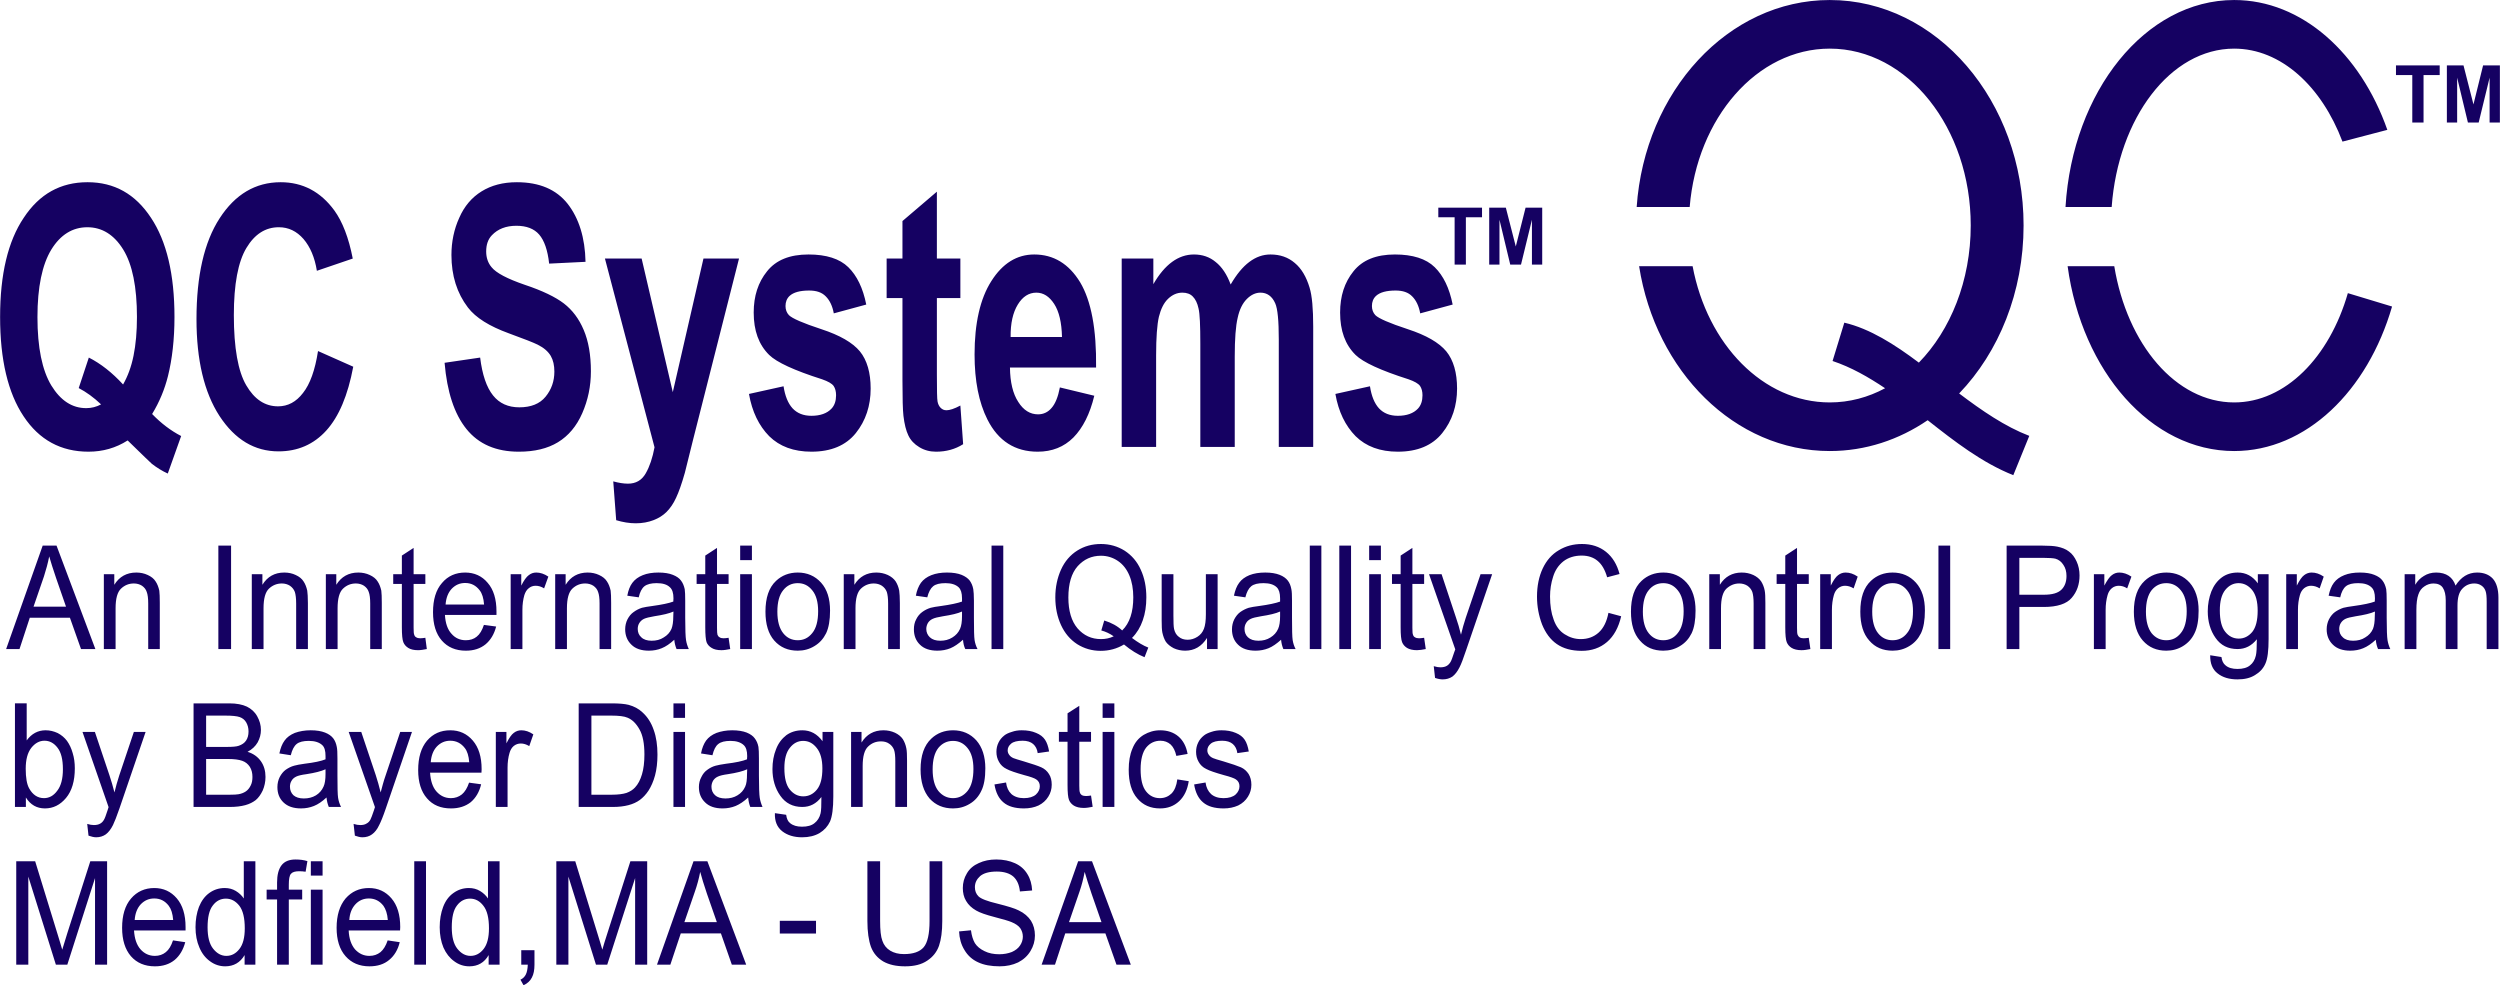 <?xml version="1.0" encoding="UTF-8"?>
<!DOCTYPE svg PUBLIC "-//W3C//DTD SVG 1.1//EN" "http://www.w3.org/Graphics/SVG/1.1/DTD/svg11.dtd">
<!-- Creator: CorelDRAW X7 -->
<svg xmlns="http://www.w3.org/2000/svg" xml:space="preserve" width="176.808mm" height="69.679mm" version="1.1" style="shape-rendering:geometricPrecision; text-rendering:geometricPrecision; image-rendering:optimizeQuality; fill-rule:evenodd; clip-rule:evenodd"
viewBox="0 0 15325 6040"
 xmlns:xlink="http://www.w3.org/1999/xlink">
 <defs>
  <style type="text/css">
   <![CDATA[
    .fil0 {fill:#150162}
   ]]>
  </style>
 </defs>
 <g id="Camada_x0020_1">
  <path class="fil0" d="M37 3979l224 -634 85 0 238 634 -88 0 -68 -192 -246 0 -63 192 -82 0zm168 -260l199 0 -61 -176c-18,-53 -32,-97 -42,-132 -8,41 -19,82 -32,122l-64 186zm431 260l0 -459 64 0 0 65c31,-50 76,-75 135,-75 25,0 49,5 70,15 22,10 38,23 48,39 11,16 18,35 23,57 2,15 3,40 3,76l0 282 -71 0 0 -279c0,-32 -3,-55 -9,-71 -5,-16 -15,-28 -29,-38 -14,-9 -31,-14 -50,-14 -31,0 -57,11 -79,32 -22,21 -33,61 -33,120l0 250 -72 0zm702 0l0 -634 78 0 0 634 -78 0zm205 0l0 -459 65 0 0 65c31,-50 75,-75 134,-75 26,0 49,5 70,15 22,10 38,23 48,39 11,16 18,35 23,57 2,15 4,40 4,76l0 282 -72 0 0 -279c0,-32 -3,-55 -8,-71 -6,-16 -16,-28 -30,-38 -14,-9 -31,-14 -50,-14 -30,0 -57,11 -79,32 -22,21 -33,61 -33,120l0 250 -72 0zm454 0l0 -459 64 0 0 65c31,-50 76,-75 135,-75 25,0 49,5 70,15 22,10 38,23 48,39 11,16 18,35 23,57 2,15 3,40 3,76l0 282 -71 0 0 -279c0,-32 -3,-55 -9,-71 -5,-16 -15,-28 -29,-38 -14,-9 -31,-14 -50,-14 -31,0 -57,11 -79,32 -22,21 -33,61 -33,120l0 250 -72 0zm610 -69l9 69c-20,4 -38,7 -54,7 -26,0 -46,-5 -60,-14 -14,-9 -24,-20 -30,-35 -6,-15 -9,-45 -9,-92l0 -265 -53 0 0 -60 53 0 0 -114 72 -47 0 161 72 0 0 60 -72 0 0 269c0,23 1,37 4,43 2,7 6,12 12,15 6,4 14,6 24,6 8,0 19,-1 32,-3zm359 -79l75 10c-12,47 -34,83 -65,109 -32,26 -72,39 -121,39 -62,0 -111,-21 -147,-62 -36,-41 -54,-99 -54,-174 0,-77 18,-137 55,-179 36,-43 84,-64 142,-64 56,0 103,21 138,63 36,41 54,100 54,176 0,4 0,11 0,21l-316 0c3,50 16,89 40,115 23,27 53,40 88,40 26,0 49,-7 67,-22 19,-15 33,-39 44,-72zm-235 -125l236 0c-3,-39 -12,-68 -27,-87 -23,-30 -52,-45 -89,-45 -33,0 -60,12 -83,36 -22,24 -34,56 -37,96zm399 273l0 -459 65 0 0 70c16,-32 32,-54 46,-64 14,-11 29,-16 46,-16 24,0 49,8 74,25l-26 72c-17,-11 -35,-16 -52,-16 -16,0 -30,5 -42,15 -13,10 -21,24 -27,42 -8,28 -12,58 -12,91l0 240 -72 0zm273 0l0 -459 64 0 0 65c31,-50 76,-75 135,-75 25,0 49,5 70,15 22,10 38,23 48,39 11,16 18,35 23,57 2,15 3,40 3,76l0 282 -71 0 0 -279c0,-32 -3,-55 -9,-71 -5,-16 -15,-28 -29,-38 -14,-9 -31,-14 -50,-14 -31,0 -57,11 -79,32 -22,21 -33,61 -33,120l0 250 -72 0zm730 -57c-26,24 -52,42 -77,52 -24,10 -51,15 -79,15 -46,0 -82,-12 -107,-37 -25,-24 -38,-56 -38,-94 0,-22 5,-43 14,-61 10,-19 22,-34 38,-45 15,-11 32,-20 51,-26 14,-4 36,-7 64,-11 58,-8 101,-17 128,-27 1,-11 1,-17 1,-20 0,-32 -7,-54 -21,-67 -18,-18 -45,-26 -82,-26 -33,0 -58,6 -75,19 -16,13 -28,36 -35,68l-70 -10c6,-33 16,-59 31,-79 15,-20 36,-36 64,-47 27,-11 60,-16 96,-16 36,0 66,5 88,14 23,9 40,21 50,35 11,14 18,31 23,53 2,13 3,37 3,71l0 104c0,72 2,118 5,137 3,19 9,38 17,55l-75 0c-7,-16 -12,-35 -14,-57zm-5 -173c-26,12 -66,21 -118,29 -29,5 -50,10 -63,16 -12,6 -21,14 -28,25 -7,11 -10,23 -10,37 0,20 7,38 22,51 14,14 36,21 63,21 28,0 53,-6 74,-20 22,-13 38,-30 48,-53 7,-18 11,-43 11,-78l1 -28zm338 161l10 69c-20,4 -38,7 -54,7 -26,0 -46,-5 -60,-14 -15,-9 -25,-20 -31,-35 -5,-15 -8,-45 -8,-92l0 -265 -53 0 0 -60 53 0 0 -114 72 -47 0 161 71 0 0 60 -71 0 0 269c0,23 1,37 3,43 3,7 7,12 13,15 5,4 14,6 24,6 8,0 18,-1 31,-3zm71 -476l0 -89 72 0 0 89 -72 0zm0 545l0 -459 72 0 0 459 -72 0zm155 -229c0,-85 21,-148 65,-189 36,-34 81,-51 133,-51 58,0 106,21 143,62 37,41 55,98 55,171 0,59 -8,105 -24,139 -17,34 -40,60 -72,79 -31,19 -65,28 -102,28 -59,0 -107,-20 -144,-62 -36,-41 -54,-100 -54,-177zm73 0c0,58 12,102 36,132 23,29 53,43 89,43 36,0 65,-14 89,-44 24,-29 36,-74 36,-134 0,-56 -12,-99 -36,-128 -24,-30 -53,-44 -89,-44 -36,0 -66,14 -89,43 -24,29 -36,73 -36,132zm407 229l0 -459 65 0 0 65c31,-50 76,-75 134,-75 26,0 49,5 71,15 21,10 37,23 48,39 10,16 18,35 22,57 2,15 4,40 4,76l0 282 -72 0 0 -279c0,-32 -3,-55 -8,-71 -6,-16 -16,-28 -30,-38 -14,-9 -31,-14 -50,-14 -30,0 -57,11 -79,32 -22,21 -33,61 -33,120l0 250 -72 0zm731 -57c-27,24 -53,42 -77,52 -25,10 -51,15 -80,15 -46,0 -82,-12 -107,-37 -25,-24 -37,-56 -37,-94 0,-22 4,-43 14,-61 9,-19 22,-34 37,-45 15,-11 32,-20 52,-26 14,-4 35,-7 64,-11 57,-8 100,-17 128,-27 0,-11 0,-17 0,-20 0,-32 -7,-54 -20,-67 -19,-18 -46,-26 -82,-26 -34,0 -59,6 -75,19 -16,13 -28,36 -36,68l-70 -10c6,-33 17,-59 31,-79 15,-20 36,-36 64,-47 28,-11 60,-16 96,-16 37,0 66,5 89,14 22,9 39,21 50,35 10,14 18,31 22,53 2,13 4,37 4,71l0 104c0,72 1,118 4,137 3,19 9,38 18,55l-75 0c-8,-16 -12,-35 -14,-57zm-6 -173c-26,12 -65,21 -117,29 -30,5 -51,10 -63,16 -13,6 -22,14 -29,25 -6,11 -10,23 -10,37 0,20 8,38 22,51 15,14 36,21 64,21 27,0 52,-6 74,-20 21,-13 37,-30 47,-53 8,-18 12,-43 12,-78l0 -28zm181 230l0 -634 72 0 0 634 -72 0zm861 -68c36,27 69,47 100,59l-23 59c-42,-17 -84,-43 -126,-78 -43,26 -91,39 -143,39 -53,0 -101,-14 -144,-41 -43,-28 -76,-67 -99,-117 -23,-50 -35,-107 -35,-170 0,-62 12,-119 35,-170 23,-51 57,-90 100,-117 43,-27 91,-40 145,-40 53,0 102,14 145,41 43,28 77,67 99,117 23,50 34,106 34,169 0,52 -7,99 -22,141 -14,41 -36,78 -66,108zm-170 -107c45,14 81,34 110,61 46,-45 68,-113 68,-203 0,-51 -8,-96 -24,-134 -16,-38 -39,-68 -70,-89 -31,-21 -66,-32 -104,-32 -58,0 -105,22 -143,64 -38,43 -57,107 -57,192 0,82 19,145 56,189 38,44 86,66 144,66 27,0 53,-5 78,-17 -24,-17 -50,-29 -76,-36l18 -61zm630 175l0 -68c-33,52 -77,78 -134,78 -25,0 -48,-5 -70,-15 -21,-11 -37,-24 -48,-39 -10,-16 -17,-35 -22,-58 -3,-16 -4,-40 -4,-73l0 -284 72 0 0 254c0,41 1,68 4,82 5,21 14,37 29,48 14,12 32,18 54,18 21,0 41,-6 60,-18 19,-12 32,-28 40,-49 8,-20 12,-50 12,-89l0 -246 72 0 0 459 -65 0zm454 -57c-27,24 -52,42 -77,52 -25,10 -51,15 -79,15 -47,0 -83,-12 -108,-37 -25,-24 -37,-56 -37,-94 0,-22 5,-43 14,-61 10,-19 22,-34 37,-45 16,-11 33,-20 52,-26 14,-4 35,-7 64,-11 58,-8 101,-17 128,-27 0,-11 0,-17 0,-20 0,-32 -7,-54 -20,-67 -18,-18 -46,-26 -82,-26 -34,0 -59,6 -75,19 -16,13 -28,36 -36,68l-70 -10c7,-33 17,-59 32,-79 14,-20 36,-36 63,-47 28,-11 60,-16 97,-16 36,0 65,5 88,14 23,9 39,21 50,35 11,14 18,31 22,53 3,13 4,37 4,71l0 104c0,72 1,118 4,137 3,19 9,38 18,55l-75 0c-7,-16 -12,-35 -14,-57zm-6 -173c-26,12 -65,21 -117,29 -30,5 -51,10 -63,16 -12,6 -22,14 -28,25 -7,11 -10,23 -10,37 0,20 7,38 21,51 15,14 36,21 64,21 28,0 52,-6 74,-20 21,-13 37,-30 47,-53 8,-18 12,-43 12,-78l0 -28zm182 230l0 -634 71 0 0 634 -71 0zm181 0l0 -634 72 0 0 634 -72 0zm183 -545l0 -89 72 0 0 89 -72 0zm0 545l0 -459 72 0 0 459 -72 0zm337 -69l10 69c-20,4 -39,7 -54,7 -26,0 -46,-5 -61,-14 -14,-9 -24,-20 -30,-35 -6,-15 -9,-45 -9,-92l0 -265 -53 0 0 -60 53 0 0 -114 72 -47 0 161 72 0 0 60 -72 0 0 269c0,23 1,37 4,43 2,7 6,12 12,15 6,4 14,6 25,6 7,0 18,-1 31,-3zm67 246l-8 -72c16,5 30,7 41,7 16,0 29,-3 39,-9 9,-5 17,-14 23,-24 5,-8 12,-27 22,-58 2,-4 4,-11 7,-19l-161 -461 77 0 88 265c12,34 22,69 31,106 8,-35 18,-69 29,-103l91 -268 71 0 -160 467c-17,51 -30,85 -40,104 -13,26 -28,45 -44,57 -17,11 -36,17 -59,17 -14,0 -30,-3 -47,-9zm1063 -399l78 21c-16,69 -45,122 -87,158 -42,36 -94,54 -155,54 -62,0 -113,-14 -153,-42 -39,-27 -69,-68 -90,-120 -20,-53 -31,-110 -31,-170 0,-66 12,-124 35,-173 23,-49 56,-87 99,-112 43,-26 90,-38 142,-38 58,0 107,16 147,48 40,32 68,78 83,136l-76 20c-13,-46 -33,-80 -59,-101 -25,-21 -58,-32 -97,-32 -44,0 -82,12 -112,35 -30,24 -51,55 -63,94 -13,40 -19,80 -19,122 0,54 7,101 22,141 14,41 37,71 67,90 31,20 64,30 99,30 43,0 80,-13 110,-40 30,-27 50,-68 60,-121zm138 -7c0,-85 21,-148 65,-189 36,-34 81,-51 133,-51 58,0 106,21 143,62 37,41 55,98 55,171 0,59 -8,105 -24,139 -17,34 -40,60 -72,79 -31,19 -65,28 -102,28 -59,0 -107,-20 -143,-62 -37,-41 -55,-100 -55,-177zm73 0c0,58 12,102 36,132 23,29 53,43 89,43 36,0 66,-14 89,-44 24,-29 36,-74 36,-134 0,-56 -12,-99 -36,-128 -24,-30 -53,-44 -89,-44 -36,0 -66,14 -89,43 -24,29 -36,73 -36,132zm407 229l0 -459 65 0 0 65c31,-50 76,-75 134,-75 26,0 49,5 71,15 21,10 37,23 48,39 10,16 18,35 22,57 3,15 4,40 4,76l0 282 -72 0 0 -279c0,-32 -3,-55 -8,-71 -6,-16 -16,-28 -30,-38 -14,-9 -31,-14 -50,-14 -30,0 -56,11 -79,32 -22,21 -33,61 -33,120l0 250 -72 0zm610 -69l10 69c-20,4 -38,7 -54,7 -26,0 -46,-5 -61,-14 -14,-9 -24,-20 -30,-35 -6,-15 -9,-45 -9,-92l0 -265 -53 0 0 -60 53 0 0 -114 72 -47 0 161 72 0 0 60 -72 0 0 269c0,23 1,37 4,43 3,7 7,12 12,15 6,4 14,6 25,6 8,0 18,-1 31,-3zm70 69l0 -459 65 0 0 70c16,-32 31,-54 45,-64 14,-11 30,-16 46,-16 25,0 49,8 74,25l-25 72c-18,-11 -35,-16 -53,-16 -15,0 -29,5 -42,15 -12,10 -21,24 -26,42 -8,28 -12,58 -12,91l0 240 -72 0zm246 -229c0,-85 21,-148 65,-189 36,-34 81,-51 133,-51 58,0 106,21 143,62 37,41 55,98 55,171 0,59 -8,105 -24,139 -17,34 -40,60 -72,79 -31,19 -65,28 -102,28 -59,0 -107,-20 -143,-62 -37,-41 -55,-100 -55,-177zm73 0c0,58 12,102 36,132 23,29 53,43 89,43 36,0 66,-14 89,-44 24,-29 36,-74 36,-134 0,-56 -12,-99 -36,-128 -24,-30 -53,-44 -89,-44 -36,0 -66,14 -89,43 -24,29 -36,73 -36,132zm406 229l0 -634 72 0 0 634 -72 0zm418 0l0 -634 221 0c39,0 68,2 89,6 29,6 53,15 72,30 20,14 35,35 47,61 12,26 18,55 18,86 0,54 -16,100 -48,137 -31,37 -89,56 -171,56l-150 0 0 258 -78 0zm78 -333l151 0c50,0 85,-10 106,-30 21,-20 32,-48 32,-85 0,-27 -6,-49 -19,-68 -12,-19 -28,-32 -49,-38 -13,-3 -37,-5 -72,-5l-149 0 0 226zm457 333l0 -459 64 0 0 70c17,-32 32,-54 46,-64 14,-11 29,-16 46,-16 24,0 49,8 74,25l-26 72c-17,-11 -34,-16 -52,-16 -15,0 -30,5 -42,15 -12,10 -21,24 -26,42 -8,28 -12,58 -12,91l0 240 -72 0zm245 -229c0,-85 22,-148 66,-189 36,-34 81,-51 133,-51 58,0 106,21 143,62 36,41 55,98 55,171 0,59 -8,105 -25,139 -16,34 -40,60 -71,79 -31,19 -65,28 -102,28 -59,0 -107,-20 -144,-62 -36,-41 -55,-100 -55,-177zm74 0c0,58 12,102 35,132 24,29 54,43 90,43 36,0 65,-14 89,-44 24,-29 36,-74 36,-134 0,-56 -12,-99 -36,-128 -24,-30 -54,-44 -89,-44 -36,0 -66,14 -90,43 -23,29 -35,73 -35,132zm394 267l69 11c3,23 11,40 25,51 17,15 42,22 73,22 33,0 59,-7 77,-22 18,-14 30,-34 36,-60 4,-16 6,-49 6,-100 -32,40 -71,60 -118,60 -58,0 -103,-22 -135,-68 -32,-45 -48,-100 -48,-164 0,-43 8,-84 22,-121 15,-37 36,-65 64,-86 27,-20 60,-30 98,-30 50,0 91,22 123,66l0 -56 66 0 0 397c0,71 -6,122 -20,152 -13,30 -35,53 -64,70 -29,18 -64,26 -107,26 -50,0 -91,-12 -122,-37 -31,-24 -46,-61 -45,-111zm59 -275c0,60 11,104 33,131 22,28 50,42 83,42 33,0 60,-14 83,-41 22,-28 33,-71 33,-130 0,-56 -11,-98 -34,-127 -23,-28 -51,-42 -83,-42 -32,0 -59,14 -82,42 -22,28 -33,69 -33,125zm407 237l0 -459 65 0 0 70c16,-32 31,-54 45,-64 14,-11 30,-16 46,-16 25,0 49,8 74,25l-25 72c-18,-11 -35,-16 -53,-16 -15,0 -29,5 -42,15 -12,10 -21,24 -26,42 -8,28 -12,58 -12,91l0 240 -72 0zm549 -57c-26,24 -52,42 -77,52 -24,10 -51,15 -79,15 -46,0 -82,-12 -107,-37 -25,-24 -38,-56 -38,-94 0,-22 5,-43 14,-61 10,-19 22,-34 37,-45 16,-11 33,-20 52,-26 14,-4 36,-7 64,-11 58,-8 101,-17 128,-27 0,-11 1,-17 1,-20 0,-32 -7,-54 -21,-67 -18,-18 -46,-26 -82,-26 -34,0 -59,6 -75,19 -16,13 -28,36 -35,68l-71 -10c7,-33 17,-59 32,-79 15,-20 36,-36 64,-47 27,-11 59,-16 96,-16 36,0 66,5 88,14 23,9 40,21 50,35 11,14 18,31 23,53 2,13 3,37 3,71l0 104c0,72 2,118 5,137 3,19 9,38 17,55l-75 0c-7,-16 -12,-35 -14,-57zm-5 -173c-27,12 -66,21 -118,29 -30,5 -51,10 -63,16 -12,6 -21,14 -28,25 -7,11 -10,23 -10,37 0,20 7,38 22,51 14,14 35,21 63,21 28,0 53,-6 74,-20 22,-13 38,-30 48,-53 7,-18 11,-43 11,-78l1 -28zm182 230l0 -459 65 0 0 65c13,-23 31,-41 53,-54 22,-14 47,-21 75,-21 31,0 57,7 77,21 20,14 34,34 42,59 34,-53 78,-80 132,-80 42,0 74,13 97,38 22,25 34,64 34,116l0 315 -72 0 0 -289c0,-31 -2,-53 -7,-67 -5,-14 -13,-25 -25,-33 -13,-9 -27,-13 -44,-13 -29,0 -54,11 -74,33 -20,21 -29,55 -29,103l0 266 -72 0 0 -298c0,-34 -6,-60 -18,-78 -11,-17 -31,-26 -57,-26 -20,0 -39,6 -56,18 -17,11 -30,28 -37,50 -8,22 -12,54 -12,96l0 238 -72 0zm-14583 968l-67 0 0 -635 72 0 0 227c30,-41 69,-62 116,-62 26,0 50,6 74,17 23,12 42,28 57,48 15,21 27,46 35,75 9,29 13,60 13,93 0,78 -18,139 -54,182 -36,43 -79,64 -129,64 -50,0 -89,-22 -117,-67l0 58zm-1 -234c0,55 7,95 21,120 22,40 53,60 91,60 32,0 59,-15 81,-45 23,-29 35,-73 35,-132 0,-60 -11,-104 -33,-132 -22,-29 -49,-43 -80,-43 -31,0 -58,15 -81,44 -23,30 -34,72 -34,128zm385 410l-8 -72c16,5 29,7 41,7 16,0 29,-3 39,-9 9,-5 17,-13 23,-24 5,-8 12,-27 22,-58 1,-4 3,-11 6,-19l-160 -461 76 0 89 265c11,34 22,69 31,106 8,-34 18,-69 29,-103l90 -268 72 0 -160 468c-17,50 -31,84 -40,103 -13,26 -28,45 -44,57 -17,12 -37,18 -59,18 -14,0 -30,-4 -47,-10zm644 -176l0 -635 219 0c45,0 80,7 108,20 26,13 48,32 63,59 15,27 23,54 23,84 0,27 -7,52 -20,76 -14,24 -34,43 -62,58 36,11 63,31 82,58 19,27 28,59 28,96 0,30 -6,57 -17,83 -12,25 -26,45 -43,59 -17,13 -38,24 -64,31 -26,7 -57,11 -94,11l-223 0zm77 -368l127 0c34,0 59,-2 73,-7 20,-7 35,-17 45,-32 10,-15 15,-33 15,-56 0,-21 -5,-39 -14,-55 -9,-16 -23,-27 -40,-33 -17,-6 -47,-9 -89,-9l-117 0 0 192zm0 293l146 0c25,0 42,-1 53,-3 17,-3 32,-9 44,-17 12,-8 22,-20 30,-36 8,-15 11,-33 11,-53 0,-24 -5,-44 -16,-62 -12,-18 -27,-30 -47,-37 -20,-7 -48,-11 -85,-11l-136 0 0 219zm738 17c-27,25 -52,42 -77,52 -25,10 -51,15 -79,15 -47,0 -82,-12 -108,-37 -25,-24 -37,-55 -37,-94 0,-22 5,-43 14,-61 10,-19 22,-34 37,-45 16,-11 33,-20 52,-25 14,-4 35,-8 64,-12 58,-7 101,-16 128,-27 0,-10 0,-17 0,-20 0,-32 -6,-54 -20,-67 -18,-17 -46,-26 -82,-26 -34,0 -59,6 -75,19 -16,13 -28,36 -36,69l-70 -11c7,-33 17,-59 32,-79 14,-20 36,-36 63,-47 28,-10 60,-16 97,-16 36,0 65,5 88,14 23,9 39,21 50,35 11,14 18,32 22,53 3,13 4,37 4,72l0 103c0,72 1,118 4,137 3,19 9,38 18,56l-75 0c-7,-17 -12,-36 -14,-58zm-6 -173c-26,12 -65,22 -117,30 -30,4 -51,9 -63,15 -12,6 -22,14 -28,25 -7,11 -10,23 -10,37 0,21 7,38 21,52 15,13 36,20 64,20 28,0 52,-6 74,-19 21,-13 37,-31 47,-54 8,-17 12,-43 12,-77l0 -29zm180 407l-8 -72c16,5 29,7 41,7 16,0 29,-3 38,-9 10,-5 18,-13 24,-24 4,-8 12,-27 22,-58 1,-4 3,-11 6,-19l-161 -461 77 0 89 265c11,34 21,69 30,106 9,-34 18,-69 30,-103l90 -268 72 0 -160 468c-17,50 -31,84 -41,103 -12,26 -27,45 -44,57 -16,12 -36,18 -59,18 -14,0 -29,-4 -46,-10zm700 -325l74 10c-11,47 -33,84 -64,110 -32,25 -72,38 -121,38 -62,0 -111,-20 -147,-62 -36,-41 -54,-99 -54,-173 0,-77 18,-137 54,-180 37,-43 84,-64 143,-64 56,0 102,21 138,63 36,42 54,100 54,176 0,5 0,12 -1,21l-315 0c3,50 16,89 39,115 24,27 53,41 89,41 26,0 48,-8 67,-23 18,-15 33,-39 44,-72zm-235 -125l236 0c-3,-39 -12,-68 -27,-87 -23,-30 -53,-45 -89,-45 -33,0 -60,12 -83,36 -22,24 -34,56 -37,96zm399 274l0 -460 65 0 0 70c16,-32 31,-54 45,-64 14,-11 30,-16 46,-16 25,0 49,8 74,25l-25 72c-18,-11 -35,-16 -52,-16 -16,0 -30,5 -43,15 -12,10 -21,25 -26,43 -8,27 -12,58 -12,90l0 241 -72 0zm508 0l0 -635 202 0c45,0 80,3 104,9 33,9 62,24 85,46 31,28 54,64 69,108 16,44 23,95 23,151 0,48 -5,91 -15,128 -10,37 -24,68 -40,93 -16,24 -34,43 -53,57 -19,14 -43,25 -70,32 -27,7 -58,11 -94,11l-211 0zm78 -75l124 0c39,0 69,-4 91,-11 22,-8 39,-19 52,-33 19,-20 33,-47 43,-81 10,-33 15,-74 15,-122 0,-67 -10,-118 -30,-153 -20,-36 -44,-60 -73,-72 -20,-9 -54,-13 -100,-13l-122 0 0 485zm503 -471l0 -89 71 0 0 89 -71 0zm0 546l0 -460 71 0 0 460 -71 0zm458 -58c-27,25 -53,42 -77,52 -25,10 -51,15 -80,15 -46,0 -82,-12 -107,-37 -25,-24 -38,-55 -38,-94 0,-22 5,-43 15,-61 9,-19 21,-34 37,-45 15,-11 32,-20 51,-25 15,-4 36,-8 64,-12 58,-7 101,-16 128,-27 1,-10 1,-17 1,-20 0,-32 -7,-54 -21,-67 -18,-17 -45,-26 -81,-26 -34,0 -59,6 -75,19 -17,13 -28,36 -36,69l-70 -11c6,-33 17,-59 31,-79 15,-20 36,-36 64,-47 28,-10 60,-16 96,-16 36,0 66,5 89,14 22,9 39,21 49,35 11,14 19,32 23,53 2,13 3,37 3,72l0 103c0,72 2,118 5,137 3,19 9,38 17,56l-75 0c-7,-17 -11,-36 -13,-58zm-6 -173c-26,12 -65,22 -118,30 -29,4 -50,9 -62,15 -13,6 -22,14 -29,25 -6,11 -10,23 -10,37 0,21 7,38 22,52 14,13 36,20 64,20 27,0 52,-6 73,-19 22,-13 38,-31 48,-54 8,-17 11,-43 11,-77l1 -29zm170 269l69 10c3,24 11,41 24,51 18,15 42,22 73,22 33,0 59,-7 77,-22 18,-14 31,-34 37,-60 4,-16 5,-49 5,-100 -31,41 -70,61 -117,61 -58,0 -103,-23 -135,-69 -32,-45 -48,-100 -48,-163 0,-44 7,-85 22,-122 14,-37 36,-65 63,-86 28,-20 61,-30 98,-30 50,0 91,22 124,67l0 -57 66 0 0 397c0,71 -7,122 -20,152 -14,30 -35,53 -64,71 -29,17 -65,26 -107,26 -51,0 -91,-13 -122,-37 -32,-25 -47,-62 -45,-111zm58 -276c0,60 11,104 33,131 23,28 50,42 83,42 33,0 61,-14 83,-41 23,-28 34,-71 34,-130 0,-56 -12,-98 -35,-126 -23,-29 -50,-43 -83,-43 -32,0 -59,14 -81,42 -23,28 -34,70 -34,125zm409 238l0 -460 64 0 0 65c31,-50 76,-75 134,-75 26,0 49,5 71,15 21,10 37,23 48,39 10,16 18,36 22,58 3,14 4,39 4,75l0 283 -72 0 0 -280c0,-31 -2,-55 -8,-71 -6,-15 -16,-28 -30,-37 -14,-10 -31,-14 -50,-14 -30,0 -56,10 -78,31 -23,21 -34,61 -34,120l0 251 -71 0zm426 -230c0,-85 22,-148 66,-189 36,-34 81,-51 133,-51 58,0 106,21 143,62 36,41 55,99 55,171 0,59 -8,106 -25,139 -16,34 -40,61 -71,79 -31,19 -65,28 -102,28 -59,0 -107,-20 -144,-61 -36,-42 -55,-101 -55,-178zm74 0c0,59 12,103 35,132 24,29 54,44 90,44 36,0 65,-15 89,-44 24,-30 36,-75 36,-135 0,-56 -12,-99 -36,-128 -24,-30 -54,-44 -89,-44 -36,0 -66,14 -90,43 -23,29 -35,73 -35,132zm379 92l71 -12c4,31 15,54 33,71 18,16 44,25 76,25 33,0 58,-8 74,-22 16,-15 24,-32 24,-51 0,-18 -7,-32 -22,-42 -10,-7 -34,-16 -73,-26 -53,-15 -89,-27 -109,-38 -21,-10 -36,-25 -46,-43 -11,-19 -16,-39 -16,-62 0,-20 4,-39 13,-57 8,-17 20,-31 35,-43 11,-9 26,-16 46,-22 19,-7 39,-10 61,-10 34,0 63,5 88,16 25,10 43,24 55,42 12,18 20,42 25,72l-70 10c-3,-24 -13,-43 -28,-56 -15,-13 -37,-20 -64,-20 -33,0 -57,6 -71,18 -14,12 -21,25 -21,41 0,10 3,19 9,27 6,9 15,16 27,21 8,3 29,10 64,20 50,15 86,27 106,36 20,9 36,23 47,41 12,18 17,40 17,66 0,26 -7,51 -21,73 -14,23 -34,41 -60,54 -26,12 -56,18 -89,18 -55,0 -97,-12 -126,-37 -29,-24 -47,-61 -55,-110zm592 68l10 69c-20,4 -38,7 -54,7 -26,0 -46,-5 -61,-14 -14,-9 -24,-20 -30,-35 -6,-15 -9,-45 -9,-92l0 -265 -53 0 0 -60 53 0 0 -114 72 -46 0 160 72 0 0 60 -72 0 0 269c0,23 1,37 4,43 2,7 6,12 12,16 6,3 14,5 25,5 8,0 18,-1 31,-3zm71 -476l0 -89 72 0 0 89 -72 0zm0 546l0 -460 72 0 0 460 -72 0zm458 -169l70 11c-8,52 -27,93 -59,123 -32,30 -71,44 -117,44 -58,0 -104,-20 -139,-61 -36,-41 -53,-100 -53,-176 0,-50 7,-93 23,-130 15,-38 38,-65 69,-84 31,-18 64,-28 101,-28 45,0 83,13 112,38 29,25 48,61 56,107l-69 12c-7,-31 -18,-54 -35,-70 -17,-15 -38,-23 -62,-23 -36,0 -65,14 -88,42 -22,28 -34,73 -34,133 0,62 11,107 33,135 22,28 50,42 85,42 29,0 52,-10 71,-28 19,-19 31,-48 36,-87zm103 31l70 -12c4,31 16,54 34,71 18,16 44,25 76,25 33,0 58,-8 74,-22 16,-15 24,-32 24,-51 0,-18 -7,-32 -22,-42 -10,-7 -34,-16 -73,-26 -53,-15 -89,-27 -109,-38 -21,-10 -36,-25 -46,-43 -11,-19 -16,-39 -16,-62 0,-20 4,-39 13,-57 8,-17 20,-31 35,-43 11,-9 26,-16 45,-22 20,-7 40,-10 62,-10 33,0 63,5 88,16 25,10 43,24 55,42 12,18 20,42 25,72l-70 10c-3,-24 -13,-43 -28,-56 -15,-13 -37,-20 -65,-20 -32,0 -56,6 -70,18 -14,12 -21,25 -21,41 0,10 3,19 9,27 6,9 15,16 27,21 7,3 28,10 64,20 50,15 85,27 106,36 20,9 35,23 47,41 11,18 17,40 17,66 0,26 -7,51 -21,73 -14,23 -34,41 -60,54 -27,12 -56,18 -89,18 -55,0 -97,-12 -126,-37 -29,-24 -47,-61 -55,-110zm-7221 1105l0 -634 116 0 138 449c13,41 22,73 28,93 7,-23 17,-57 31,-101l141 -441 103 0 0 634 -74 0 0 -531 -170 531 -70 0 -169 -540 0 540 -74 0zm961 -149l75 11c-12,46 -34,83 -65,109 -32,26 -72,39 -121,39 -62,0 -111,-21 -147,-62 -36,-42 -54,-100 -54,-174 0,-77 18,-137 55,-180 36,-42 84,-64 142,-64 56,0 102,21 138,63 36,42 54,101 54,176 0,5 0,12 0,21l-316 0c3,50 16,89 40,116 23,26 53,40 88,40 26,0 49,-8 67,-23 19,-15 33,-39 44,-72zm-235 -125l236 0c-3,-39 -12,-67 -27,-87 -23,-30 -52,-45 -89,-45 -33,0 -60,12 -83,36 -22,24 -34,56 -37,96zm674 274l0 -59c-27,46 -67,69 -119,69 -33,0 -65,-10 -93,-31 -28,-20 -50,-48 -65,-84 -16,-36 -24,-78 -24,-125 0,-45 7,-87 21,-124 15,-37 36,-66 64,-86 28,-20 59,-30 94,-30 26,0 48,6 68,18 20,12 36,27 49,46l0 -228 71 0 0 634 -66 0zm-227 -229c0,58 11,102 34,131 23,29 50,44 81,44 32,0 58,-14 80,-42 22,-28 33,-70 33,-127 0,-63 -11,-109 -33,-138 -23,-29 -50,-44 -83,-44 -32,0 -59,14 -80,42 -22,28 -32,73 -32,134zm426 229l0 -400 -64 0 0 -60 64 0 0 -44c0,-46 9,-81 27,-105 18,-24 47,-36 86,-36 26,0 51,3 73,10l-11 65c-14,-2 -27,-3 -39,-3 -25,0 -42,5 -51,16 -9,10 -13,33 -13,67l0 30 82 0 0 60 -82 0 0 400 -72 0zm207 -546l0 -88 72 0 0 88 -72 0zm0 546l0 -460 72 0 0 460 -72 0zm471 -149l74 11c-11,46 -33,83 -65,109 -31,26 -71,39 -121,39 -61,0 -110,-21 -146,-62 -37,-42 -55,-100 -55,-174 0,-77 19,-137 55,-180 37,-42 84,-64 143,-64 56,0 102,21 138,63 36,42 54,101 54,176 0,5 -1,12 -1,21l-315 0c2,50 16,89 39,116 24,26 53,40 88,40 27,0 49,-8 68,-23 18,-15 33,-39 44,-72zm-235 -125l236 0c-3,-39 -13,-67 -27,-87 -23,-30 -53,-45 -89,-45 -33,0 -61,12 -83,36 -22,24 -35,56 -37,96zm398 274l0 -634 72 0 0 634 -72 0zm456 0l0 -59c-26,46 -66,69 -118,69 -34,0 -65,-10 -93,-31 -28,-20 -50,-48 -66,-84 -15,-36 -23,-78 -23,-125 0,-45 7,-87 21,-124 14,-37 35,-66 64,-86 28,-20 59,-30 94,-30 25,0 48,6 68,18 20,12 36,27 49,46l0 -228 71 0 0 634 -67 0zm-226 -229c0,58 11,102 34,131 23,29 50,44 81,44 31,0 58,-14 80,-42 22,-28 33,-70 33,-127 0,-63 -11,-109 -34,-138 -22,-29 -49,-44 -82,-44 -32,0 -59,14 -80,42 -22,28 -32,73 -32,134zm426 229l0 -89 81 0 0 89c0,32 -5,59 -16,79 -10,20 -27,36 -51,47l-19 -34c15,-7 26,-18 33,-32 7,-14 11,-34 12,-60l-40 0zm215 0l0 -634 116 0 138 449c13,41 22,73 28,93 6,-23 17,-57 31,-101l141 -441 103 0 0 634 -74 0 0 -531 -171 531 -69 0 -169 -540 0 540 -74 0zm617 0l224 -634 85 0 238 634 -88 0 -67 -192 -246 0 -64 192 -82 0zm168 -261l199 0 -61 -175c-18,-54 -32,-98 -41,-133 -8,42 -19,82 -33,122l-64 186zm585 70l0 -78 222 0 0 78 -222 0zm918 -443l78 0 0 366c0,64 -7,114 -20,152 -13,37 -37,68 -72,91 -35,24 -80,35 -136,35 -55,0 -99,-10 -134,-30 -35,-21 -60,-50 -75,-89 -14,-39 -22,-92 -22,-159l0 -366 78 0 0 366c0,55 4,96 14,122 9,26 25,46 48,60 23,14 51,21 84,21 57,0 97,-14 121,-42 24,-28 36,-82 36,-161l0 -366zm181 430l73 -7c4,32 12,58 24,79 13,20 32,36 59,49 26,13 56,19 90,19 29,0 55,-5 78,-14 22,-10 39,-23 50,-40 11,-16 17,-35 17,-54 0,-20 -6,-37 -16,-52 -11,-15 -29,-27 -53,-37 -16,-7 -50,-17 -104,-31 -54,-14 -91,-27 -113,-40 -28,-16 -48,-35 -62,-59 -14,-23 -20,-50 -20,-79 0,-32 8,-62 25,-90 16,-28 41,-49 73,-63 32,-15 68,-22 107,-22 43,0 82,8 115,23 33,15 58,37 76,67 18,29 27,62 29,100l-75 6c-4,-40 -17,-70 -40,-91 -23,-20 -57,-31 -102,-31 -47,0 -81,10 -102,28 -21,19 -32,41 -32,68 0,22 7,41 22,56 15,15 54,30 117,45 63,16 106,29 129,41 34,16 59,38 76,64 16,26 24,56 24,90 0,34 -9,65 -27,95 -18,30 -43,53 -76,70 -34,16 -71,24 -113,24 -53,0 -97,-8 -133,-25 -35,-16 -63,-41 -83,-75 -21,-34 -31,-72 -33,-114zm506 204l224 -634 85 0 238 634 -88 0 -68 -192 -246 0 -63 192 -82 0zm168 -261l199 0 -61 -175c-18,-54 -32,-98 -42,-133 -8,42 -18,82 -32,122l-64 186zm-5621 -3115c55,57 114,102 178,135l-82 230c-33,-15 -66,-35 -98,-60 -7,-6 -56,-53 -148,-143 -72,46 -152,69 -240,69 -169,0 -302,-72 -398,-217 -96,-144 -144,-347 -144,-609 0,-261 48,-464 145,-608 96,-146 226,-218 391,-218 164,0 293,72 389,218 96,144 144,347 144,608 0,137 -14,259 -40,363 -20,80 -52,158 -97,232zm-178 -181c28,-49 50,-107 64,-176 14,-69 21,-148 21,-238 0,-184 -28,-322 -84,-413 -56,-91 -130,-137 -220,-137 -91,0 -165,46 -221,137 -56,92 -85,230 -85,414 0,187 29,326 85,419 57,93 128,139 214,139 33,0 63,-8 91,-23 -45,-43 -91,-76 -137,-100l62 -187c73,37 143,92 210,165zm1195 -205l216 96c-33,176 -88,306 -165,391 -77,85 -175,128 -293,128 -147,0 -267,-72 -362,-217 -94,-145 -141,-343 -141,-594 0,-265 47,-472 142,-618 95,-147 220,-221 374,-221 135,0 245,58 329,173 50,69 88,167 113,295l-220 75c-13,-82 -41,-147 -82,-195 -42,-48 -92,-72 -151,-72 -82,0 -148,42 -199,127 -51,85 -77,222 -77,412 0,201 26,345 76,430 50,86 115,129 195,129 60,0 111,-27 153,-82 43,-54 74,-140 92,-257zm776 72l218 -32c13,105 39,182 79,232 39,49 93,73 161,73 71,0 125,-21 161,-65 36,-44 54,-95 54,-154 0,-38 -7,-70 -22,-96 -16,-27 -42,-50 -80,-69 -26,-13 -85,-36 -178,-70 -118,-43 -202,-95 -250,-158 -67,-88 -101,-195 -101,-322 0,-81 16,-158 48,-228 31,-71 77,-125 137,-162 60,-37 131,-56 216,-56 138,0 242,44 312,133 69,89 106,207 109,355l-223 11c-9,-83 -30,-142 -61,-178 -31,-36 -78,-54 -140,-54 -64,0 -114,20 -150,58 -24,25 -35,58 -35,100 0,37 11,70 33,96 28,35 96,71 204,108 108,36 188,75 239,114 52,40 93,94 122,163 29,68 44,153 44,253 0,92 -18,177 -53,257 -35,80 -85,139 -149,178 -64,39 -144,58 -240,58 -139,0 -246,-46 -321,-139 -75,-93 -119,-229 -134,-406zm983 -639l225 0 191 819 188 -819 218 0 -282 1112 -50 201c-19,67 -37,118 -54,154 -16,35 -36,64 -58,86 -22,22 -49,39 -81,51 -31,12 -68,19 -108,19 -40,0 -80,-7 -120,-19l-18 -238c33,9 63,14 90,14 49,0 85,-21 109,-63 24,-42 42,-95 54,-160l-304 -1157zm883 830l212 -47c9,59 27,104 55,135 28,30 66,46 116,46 54,0 96,-15 123,-44 19,-20 28,-48 28,-82 0,-23 -5,-42 -15,-57 -11,-15 -34,-28 -71,-41 -170,-54 -278,-104 -324,-149 -64,-63 -95,-149 -95,-260 0,-101 27,-185 82,-253 55,-69 139,-103 254,-103 109,0 191,26 244,78 53,52 90,128 110,229l-199 54c-8,-45 -25,-80 -49,-104 -24,-25 -58,-36 -102,-36 -56,0 -96,11 -120,33 -17,16 -25,37 -25,62 0,22 7,41 21,56 20,20 86,49 199,86 113,37 191,82 236,136 44,54 66,131 66,228 0,105 -30,197 -91,273 -61,76 -152,114 -272,114 -109,0 -195,-32 -259,-95 -63,-64 -105,-150 -124,-259zm1296 -830l0 242 -144 0 0 468c0,95 1,151 4,166 3,16 9,29 19,39 10,10 21,15 36,15 19,0 48,-9 85,-29l17 237c-49,31 -104,46 -166,46 -38,0 -72,-9 -103,-28 -30,-18 -53,-42 -67,-72 -14,-29 -24,-69 -30,-120 -4,-35 -6,-107 -6,-216l0 -506 -97 0 0 -242 97 0 0 -230 211 -180 0 410 144 0zm610 790l211 51c-27,112 -70,197 -128,256 -58,58 -131,87 -219,87 -139,0 -242,-66 -308,-197 -53,-105 -79,-238 -79,-399 0,-191 34,-342 103,-450 69,-109 157,-163 263,-163 118,0 212,57 281,170 68,114 101,288 98,523l-528 0c1,90 18,161 51,211 32,51 73,76 121,76 33,0 61,-13 83,-39 23,-26 40,-68 51,-126zm13 -309c-2,-89 -18,-157 -48,-203 -30,-46 -66,-69 -109,-69 -46,0 -84,24 -114,73 -30,49 -45,115 -44,199l315 0zm366 -481l194 0 0 157c70,-121 153,-182 249,-182 51,0 96,15 133,46 38,30 69,76 92,138 36,-62 74,-108 114,-138 41,-31 84,-46 130,-46 59,0 108,17 149,52 41,34 71,85 91,152 15,49 22,128 22,238l0 738 -211 0 0 -659c0,-115 -7,-189 -22,-222 -19,-43 -50,-65 -90,-65 -30,0 -58,13 -84,39 -26,26 -45,64 -56,115 -12,50 -18,129 -18,238l0 554 -211 0 0 -632c0,-112 -3,-185 -11,-217 -7,-33 -19,-57 -35,-73 -15,-16 -37,-24 -64,-24 -33,0 -62,13 -88,38 -26,25 -44,62 -56,110 -11,48 -17,127 -17,237l0 561 -211 0 0 -1155zm1310 830l212 -47c9,59 27,104 55,135 28,30 66,46 116,46 54,0 96,-15 123,-44 19,-20 28,-48 28,-82 0,-23 -5,-42 -15,-57 -11,-15 -34,-28 -71,-41 -170,-54 -278,-104 -324,-149 -64,-63 -95,-149 -95,-260 0,-101 27,-185 82,-253 55,-69 139,-103 254,-103 109,0 191,26 244,78 53,52 90,128 110,229l-199 54c-8,-45 -25,-80 -49,-104 -24,-25 -58,-36 -102,-36 -56,0 -96,11 -120,33 -17,16 -25,37 -25,62 0,22 7,41 21,56 20,20 86,49 199,86 113,37 191,82 236,136 44,54 66,131 66,228 0,105 -30,197 -91,273 -61,76 -152,114 -272,114 -109,0 -195,-32 -259,-95 -63,-64 -105,-150 -124,-259zm731 -793l0 -290 -100 0 0 -59 268 0 0 59 -99 0 0 290 -69 0zm212 0l0 -349 102 0 61 238 60 -238 102 0 0 349 -63 0 0 -275 -67 275 -66 0 -66 -275 0 275 -63 0zm5659 -871l0 -291 -100 0 0 -59 268 0 0 59 -99 0 0 291 -69 0zm212 0l0 -350 102 0 61 239 59 -239 103 0 0 350 -63 0 0 -275 -67 275 -66 0 -66 -275 0 275 -63 0zm-3783 -751c656,0 1188,619 1188,1382 0,409 -152,777 -395,1030 139,105 281,203 430,260 -33,80 -65,160 -98,241 -191,-76 -359,-206 -525,-337 -176,120 -381,189 -600,189 -583,0 -1068,-489 -1169,-1133l328 0c90,479 432,835 841,835 120,0 235,-31 339,-87 -103,-69 -208,-129 -322,-167 24,-78 48,-157 72,-235 157,37 308,133 457,245 194,-199 318,-502 318,-841 0,-598 -387,-1084 -864,-1084 -447,0 -814,425 -859,971l-325 0c49,-710 561,-1269 1184,-1269zm2479 298c287,0 536,231 664,570l275 -72c-165,-470 -524,-796 -939,-796 -544,0 -991,559 -1034,1269l283 0c40,-546 361,-971 751,-971zm697 1499c-113,393 -383,670 -697,670 -357,0 -656,-356 -735,-835l-286 0c88,644 512,1133 1021,1133 441,0 818,-368 968,-886l-271 -82z"/>
 </g>
</svg>
